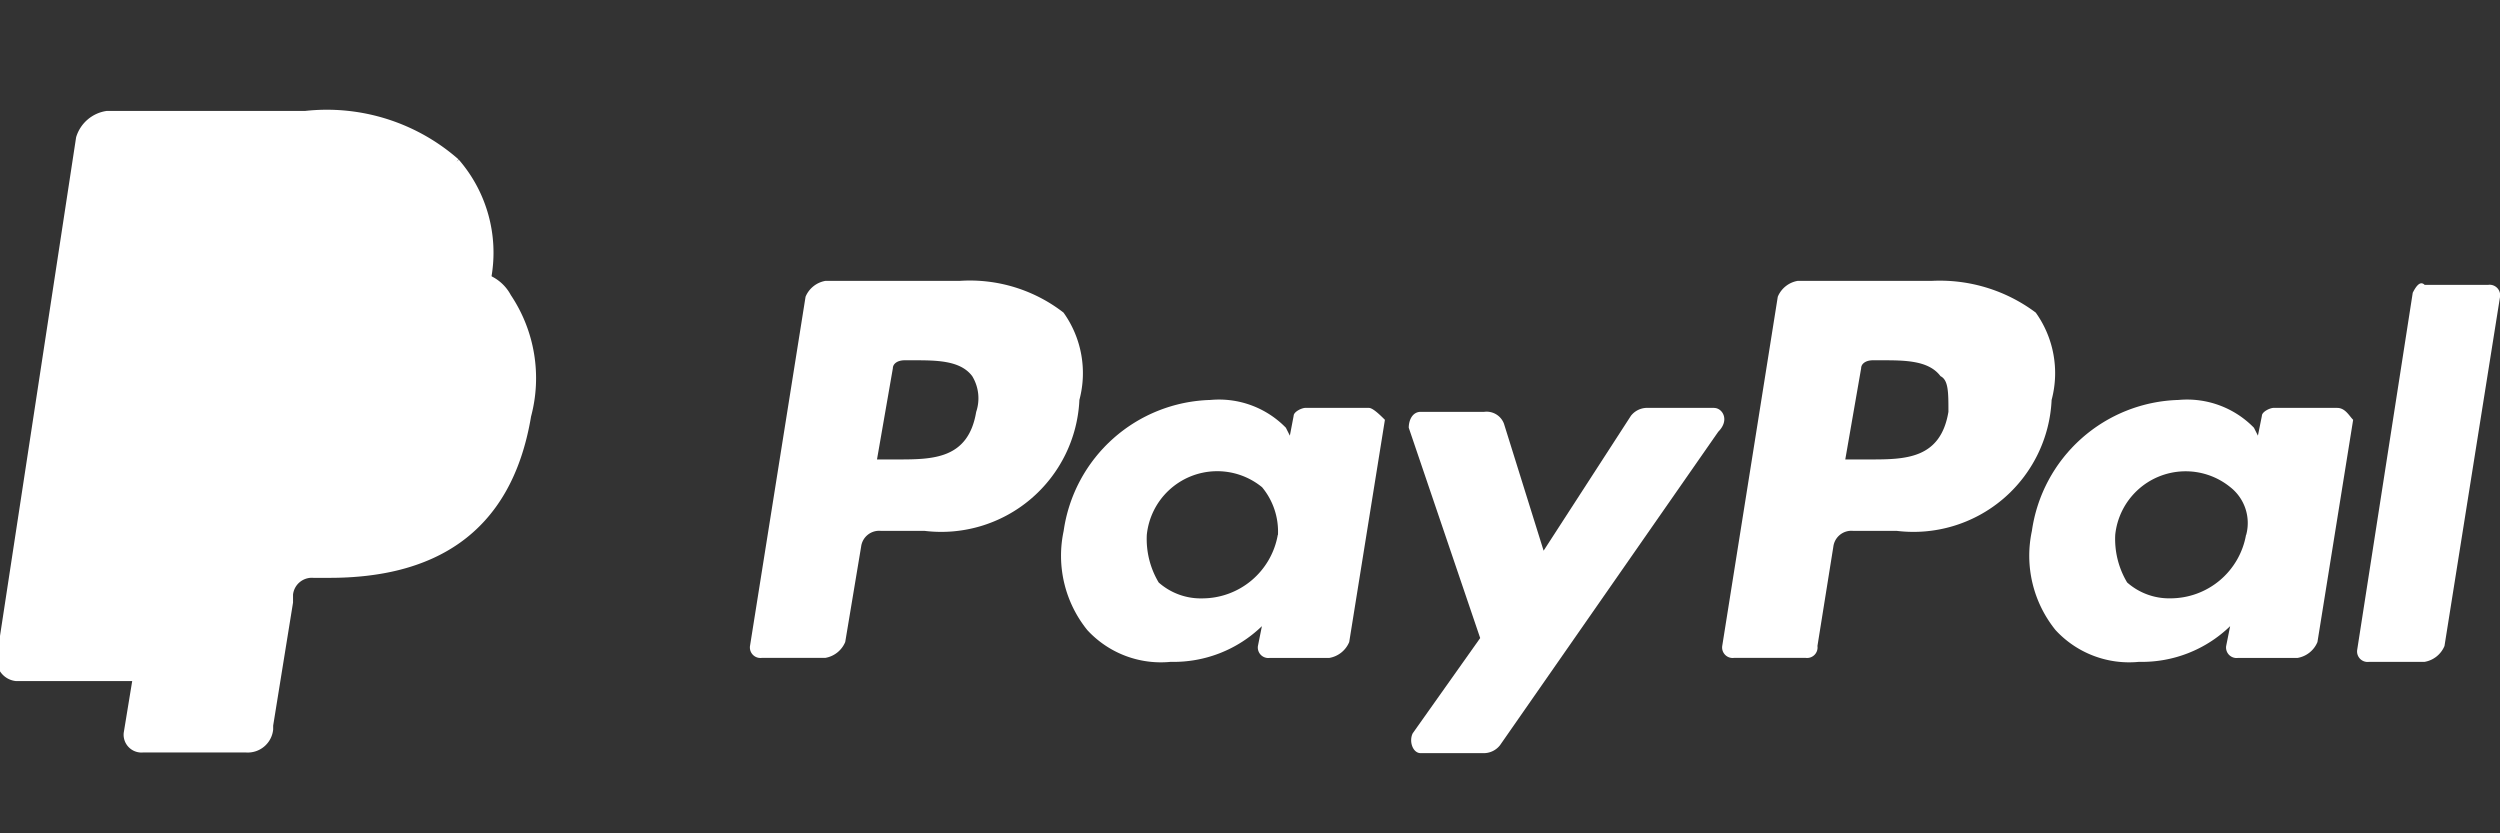 <svg xmlns="http://www.w3.org/2000/svg" xmlns:xlink="http://www.w3.org/1999/xlink" width="54" height="18" viewBox="0 0 54 18">
  <rect x="0" y="0" width="54" height="18" fill="#333333" stroke="none"/>
  <defs>
    <clipPath id="clip-path">
      <rect id="Rectangle_3583" data-name="Rectangle 3583" width="54" height="18" transform="translate(0 0)" fill="#fff" stroke="#fff" stroke-width="1"/>
    </clipPath>
  </defs>
  <g id="Mask_Group_25" data-name="Mask Group 25" clip-path="url(#clip-path)">
    <g id="paypal_2_" data-name="paypal (2)" transform="translate(0 2.467)">
      <path id="Path_11803" data-name="Path 11803" d="M54.143,31.6H51.229a.569.569,0,0,0-.429.343l-1.2,7.543a.227.227,0,0,0,.257.257H51.4a.227.227,0,0,0,.257-.257L52,37.343A.392.392,0,0,1,52.429,37h.943a2.987,2.987,0,0,0,3.343-2.829,2.247,2.247,0,0,0-.343-1.886,3.457,3.457,0,0,0-2.229-.686m.343,2.829c-.171,1.029-.943,1.029-1.714,1.029h-.514l.343-1.971c0-.086.086-.171.257-.171h.171c.514,0,1.029,0,1.286.343.171.086.171.343.171.771" transform="translate(-12.4 -28)" fill="#fff"/>
      <g id="Group_17665" data-name="Group 17665" transform="translate(16.2 3.6)">
        <path id="Path_11804" data-name="Path 11804" d="M26.143,31.6H23.229a.569.569,0,0,0-.429.343l-1.2,7.543a.227.227,0,0,0,.257.257h1.371a.57.57,0,0,0,.429-.343L24,37.343A.392.392,0,0,1,24.429,37h.943a2.987,2.987,0,0,0,3.343-2.829,2.247,2.247,0,0,0-.343-1.886,3.3,3.3,0,0,0-2.229-.686m.343,2.829c-.171,1.029-.943,1.029-1.714,1.029h-.429l.343-1.971c0-.086.086-.171.257-.171h.171c.514,0,1.029,0,1.286.343a.918.918,0,0,1,.086.771" transform="translate(-21.6 -31.6)" fill="#fff"/>
        <path id="Path_11805" data-name="Path 11805" d="M37.211,35.2H35.839c-.086,0-.257.086-.257.171L35.5,35.8l-.086-.171a2.016,2.016,0,0,0-1.629-.6,3.294,3.294,0,0,0-3.171,2.829A2.555,2.555,0,0,0,31.125,40a2.16,2.16,0,0,0,1.8.686,2.74,2.74,0,0,0,1.971-.771l-.086.429a.227.227,0,0,0,.257.257h1.286a.569.569,0,0,0,.429-.343l.771-4.8c-.086-.086-.257-.257-.343-.257m-1.971,2.743a1.658,1.658,0,0,1-1.629,1.371,1.371,1.371,0,0,1-.943-.343,1.828,1.828,0,0,1-.257-1.029A1.529,1.529,0,0,1,34.9,36.914a1.5,1.5,0,0,1,.343,1.029" transform="translate(-23.839 -32.457)" fill="#fff"/>
      </g>
      <path id="Path_11806" data-name="Path 11806" d="M65.1,35.2H63.725c-.086,0-.257.086-.257.171l-.086.429-.086-.171a2.016,2.016,0,0,0-1.629-.6A3.294,3.294,0,0,0,58.5,37.857,2.555,2.555,0,0,0,59.011,40a2.16,2.16,0,0,0,1.8.686,2.74,2.74,0,0,0,1.971-.771l-.086.429a.227.227,0,0,0,.257.257h1.286a.569.569,0,0,0,.429-.343l.771-4.8c-.086-.086-.171-.257-.343-.257m-1.971,2.743A1.658,1.658,0,0,1,61.5,39.314a1.371,1.371,0,0,1-.943-.343,1.828,1.828,0,0,1-.257-1.029,1.529,1.529,0,0,1,2.486-1.029.984.984,0,0,1,.343,1.029" transform="translate(-14.611 -28.857)" fill="#fff"/>
      <path id="Path_11807" data-name="Path 11807" d="M47.171,35.257H45.714a.445.445,0,0,0-.343.171l-1.886,2.914L42.629,35.6a.4.4,0,0,0-.429-.257H40.829c-.171,0-.257.171-.257.343l1.543,4.543-1.457,2.057c-.086.171,0,.429.171.429H42.2a.445.445,0,0,0,.343-.171l4.714-6.771c.257-.257.086-.514-.086-.514" transform="translate(-10.143 -28.914)" fill="#fff"/>
      <path id="Path_11808" data-name="Path 11808" d="M69.086,31.875l-1.2,7.714a.227.227,0,0,0,.257.257h1.2a.57.57,0,0,0,.429-.343l1.2-7.543a.227.227,0,0,0-.257-.257H69.343c-.086-.086-.171,0-.257.171" transform="translate(-16.971 -28.017)" fill="#fff"/>
      <path id="Path_11809" data-name="Path 11809" d="M9.857,27.829A4.235,4.235,0,0,0,6.6,26.8H2.314a.735.735,0,0,0-.6.514L0,38.543a.392.392,0,0,0,.343.429H3l.686-4.2v.171a.735.735,0,0,1,.6-.514H5.571c2.486,0,4.371-1.029,4.971-3.857v-.257h0a2.993,2.993,0,0,0-.686-2.486" transform="translate(0 -26.8)" fill="#fff" stroke="#fff" stroke-width="0.143"/>
      <path id="Path_11810" data-name="Path 11810" d="M11.371,31.486h0v.257C10.771,34.657,8.886,35.6,6.4,35.6H5.114a.735.735,0,0,0-.6.514l-.857,5.229A.314.314,0,0,0,4,41.686H6.229a.48.48,0,0,0,.514-.429v-.086l.429-2.657v-.171a.48.48,0,0,1,.514-.429h.343c2.143,0,3.857-.857,4.286-3.429a3.151,3.151,0,0,0-.429-2.571.878.878,0,0,0-.514-.429" transform="translate(-0.914 -27.971)" fill="#fff" stroke="#fff" stroke-width="0.143"/>
      <path id="Path_11811" data-name="Path 11811" d="M10.824,31.036c-.082,0-.164-.079-.246-.079a.31.31,0,0,1-.246-.079A4.524,4.524,0,0,0,9.264,30.8h-3.2a.31.31,0,0,0-.246.079.43.43,0,0,0-.246.393l-.657,4.086v.157a.7.7,0,0,1,.575-.471H6.72c2.38,0,4.186-.943,4.76-3.536a.281.281,0,0,1,.082-.236c-.164-.079-.246-.157-.41-.157-.246-.079-.246-.079-.328-.079" transform="translate(-1.229 -27.8)" fill="#fff"/>
    </g>
  </g>
</svg>
